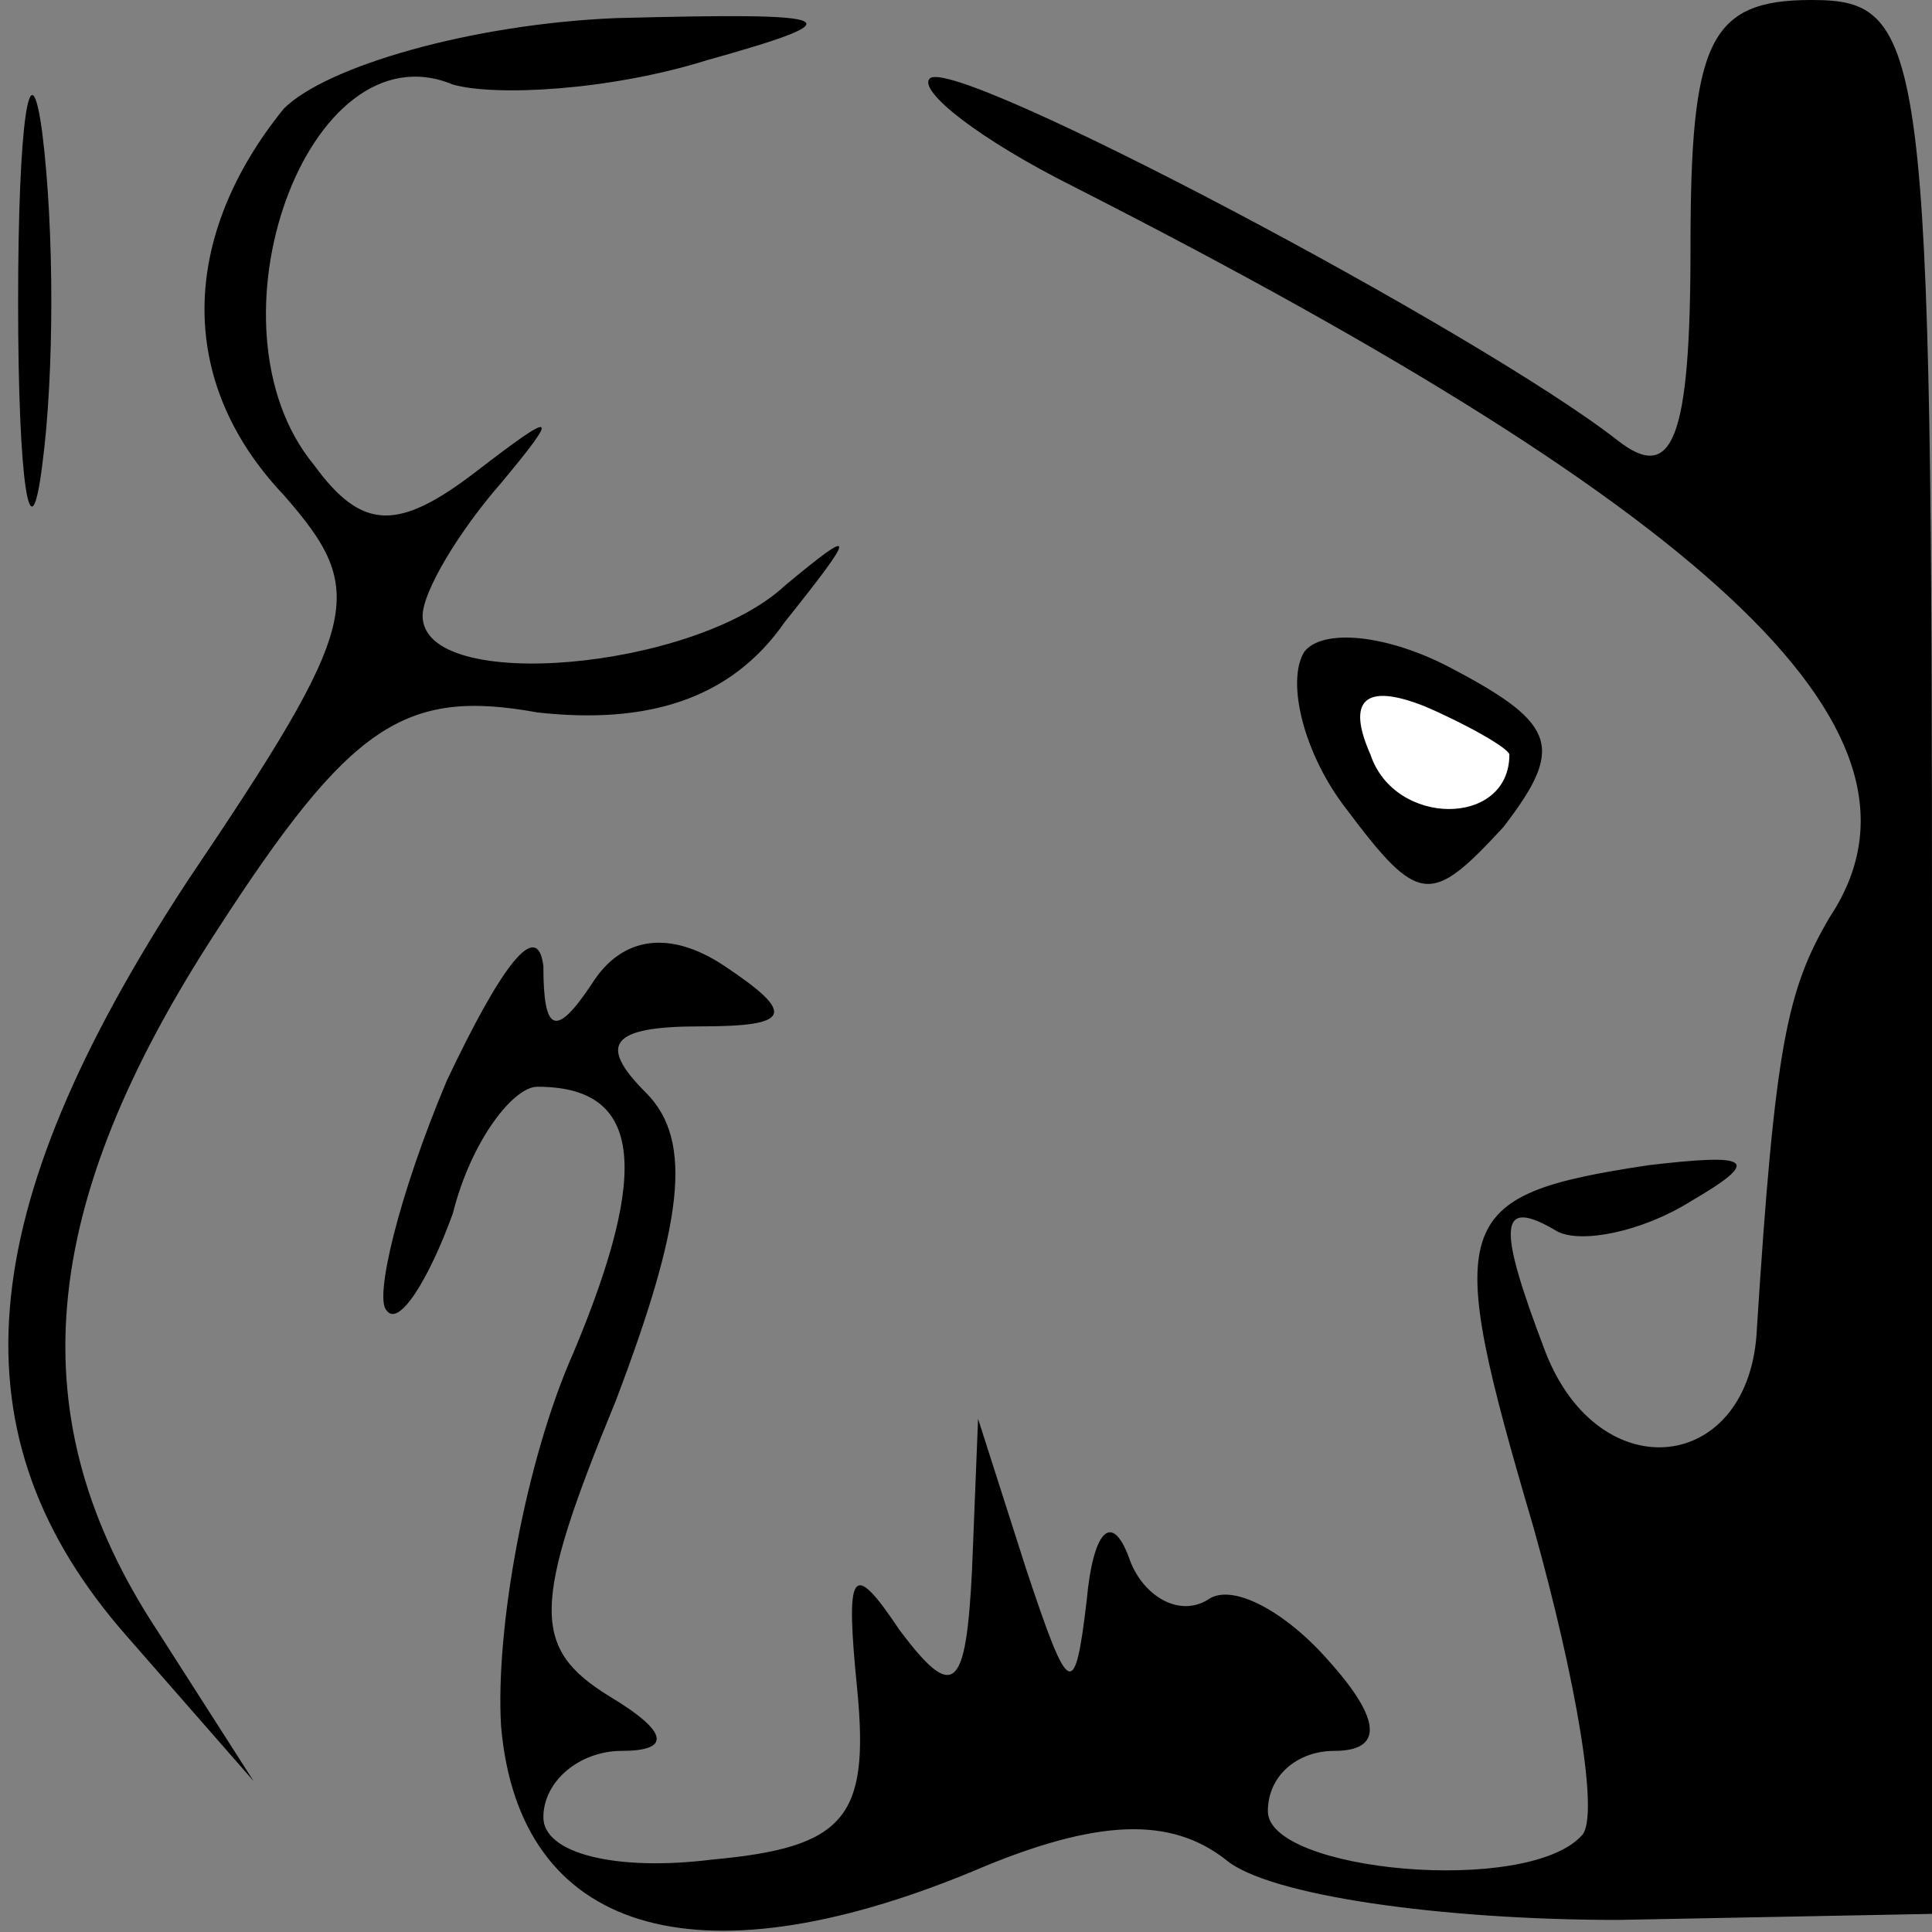 <?xml version="1.0" standalone="no"?>
<!DOCTYPE svg PUBLIC "-//W3C//DTD SVG 20010904//EN"
 "http://www.w3.org/TR/2001/REC-SVG-20010904/DTD/svg10.dtd">
<svg version="1.0" xmlns="http://www.w3.org/2000/svg"
 width="32pt" height="32pt" viewBox="0 0 32 32"
 preserveAspectRatio="xMidYMid meet">
<rect x="0" y="0" width="32" height="32" fill="#808080" stroke="none"/>
<g transform="translate(0,32) scale(0.1,-0.1)"
fill="#000000" stroke="none">
<path fill="#000000" stroke="none" d="M3 270 c0 -30 2 -43 4 -27 2 15 2 39 0
55 -2 15 -4 2 -4 -28z"/>
<path fill="#000000" stroke="none" d="M47 302 c-17 -21 -18 -45 0 -64 14 -16
13 -21 -16 -64 -36 -55 -39 -92 -10 -125 l21 -24 -16 25 c-23 35 -20 70 10
116 22 34 31 40 53 36 18 -2 32 2 41 15 12 15 12 16 0 6 -15 -14 -60 -18 -60
-5 0 4 6 14 13 22 10 12 9 12 -4 2 -13 -10 -19 -10 -27 1 -19 23 -1 73 23 63
7 -2 26 -1 42 4 25 7 23 8 -15 7 -24 -1 -48 -8 -55 -15z"/>
<path fill="#000000" stroke="none" d="M280 279 c0 -32 -3 -39 -12 -32 -23 18
-110 64 -114 60 -2 -2 8 -10 24 -18 108 -55 145 -91 125 -121 -7 -12 -9 -21
-12 -68 -1 -24 -26 -27 -35 -4 -8 21 -8 26 2 20 4 -2 14 0 22 5 12 7 10 8 -7
6 -33 -5 -34 -9 -19 -60 7 -25 11 -48 8 -51 -9 -10 -52 -6 -52 4 0 6 5 10 11
10 8 0 8 5 -1 15 -7 8 -16 13 -20 10 -5 -3 -11 1 -13 7 -3 8 -6 4 -7 -7 -2
-17 -3 -16 -10 5 l-8 25 -1 -25 c-1 -20 -3 -22 -12 -10 -8 12 -9 10 -7 -10 2
-21 -2 -26 -24 -28 -16 -2 -28 1 -28 7 0 6 6 11 13 11 8 0 8 3 -2 9 -13 8 -13
15 1 49 11 29 13 43 5 51 -8 8 -6 11 9 11 15 0 16 2 4 10 -9 6 -17 5 -22 -3
-6 -9 -8 -8 -8 3 -1 8 -7 0 -16 -19 -8 -19 -12 -36 -10 -38 2 -3 7 5 11 16 3
12 10 21 14 21 17 0 19 -13 6 -44 -8 -18 -13 -46 -12 -62 3 -34 32 -43 78 -24
21 9 33 9 42 2 7 -6 36 -10 65 -10 l52 1 0 159 c0 151 -1 158 -20 158 -17 0
-20 -7 -20 -41z"/>
<path fill="#000000" stroke="none" d="M216 212 c-3 -5 0 -17 7 -26 12 -16 14
-16 26 -3 10 13 9 17 -8 26 -11 6 -22 7 -25 3z"/>
<path fill="#ffffff" stroke="none" d="M250 195 c0 -12 -19 -12 -23 0 -4 9 -1
12 9 8 7 -3 14 -7 14 -8z"/>
</g>
</svg>
